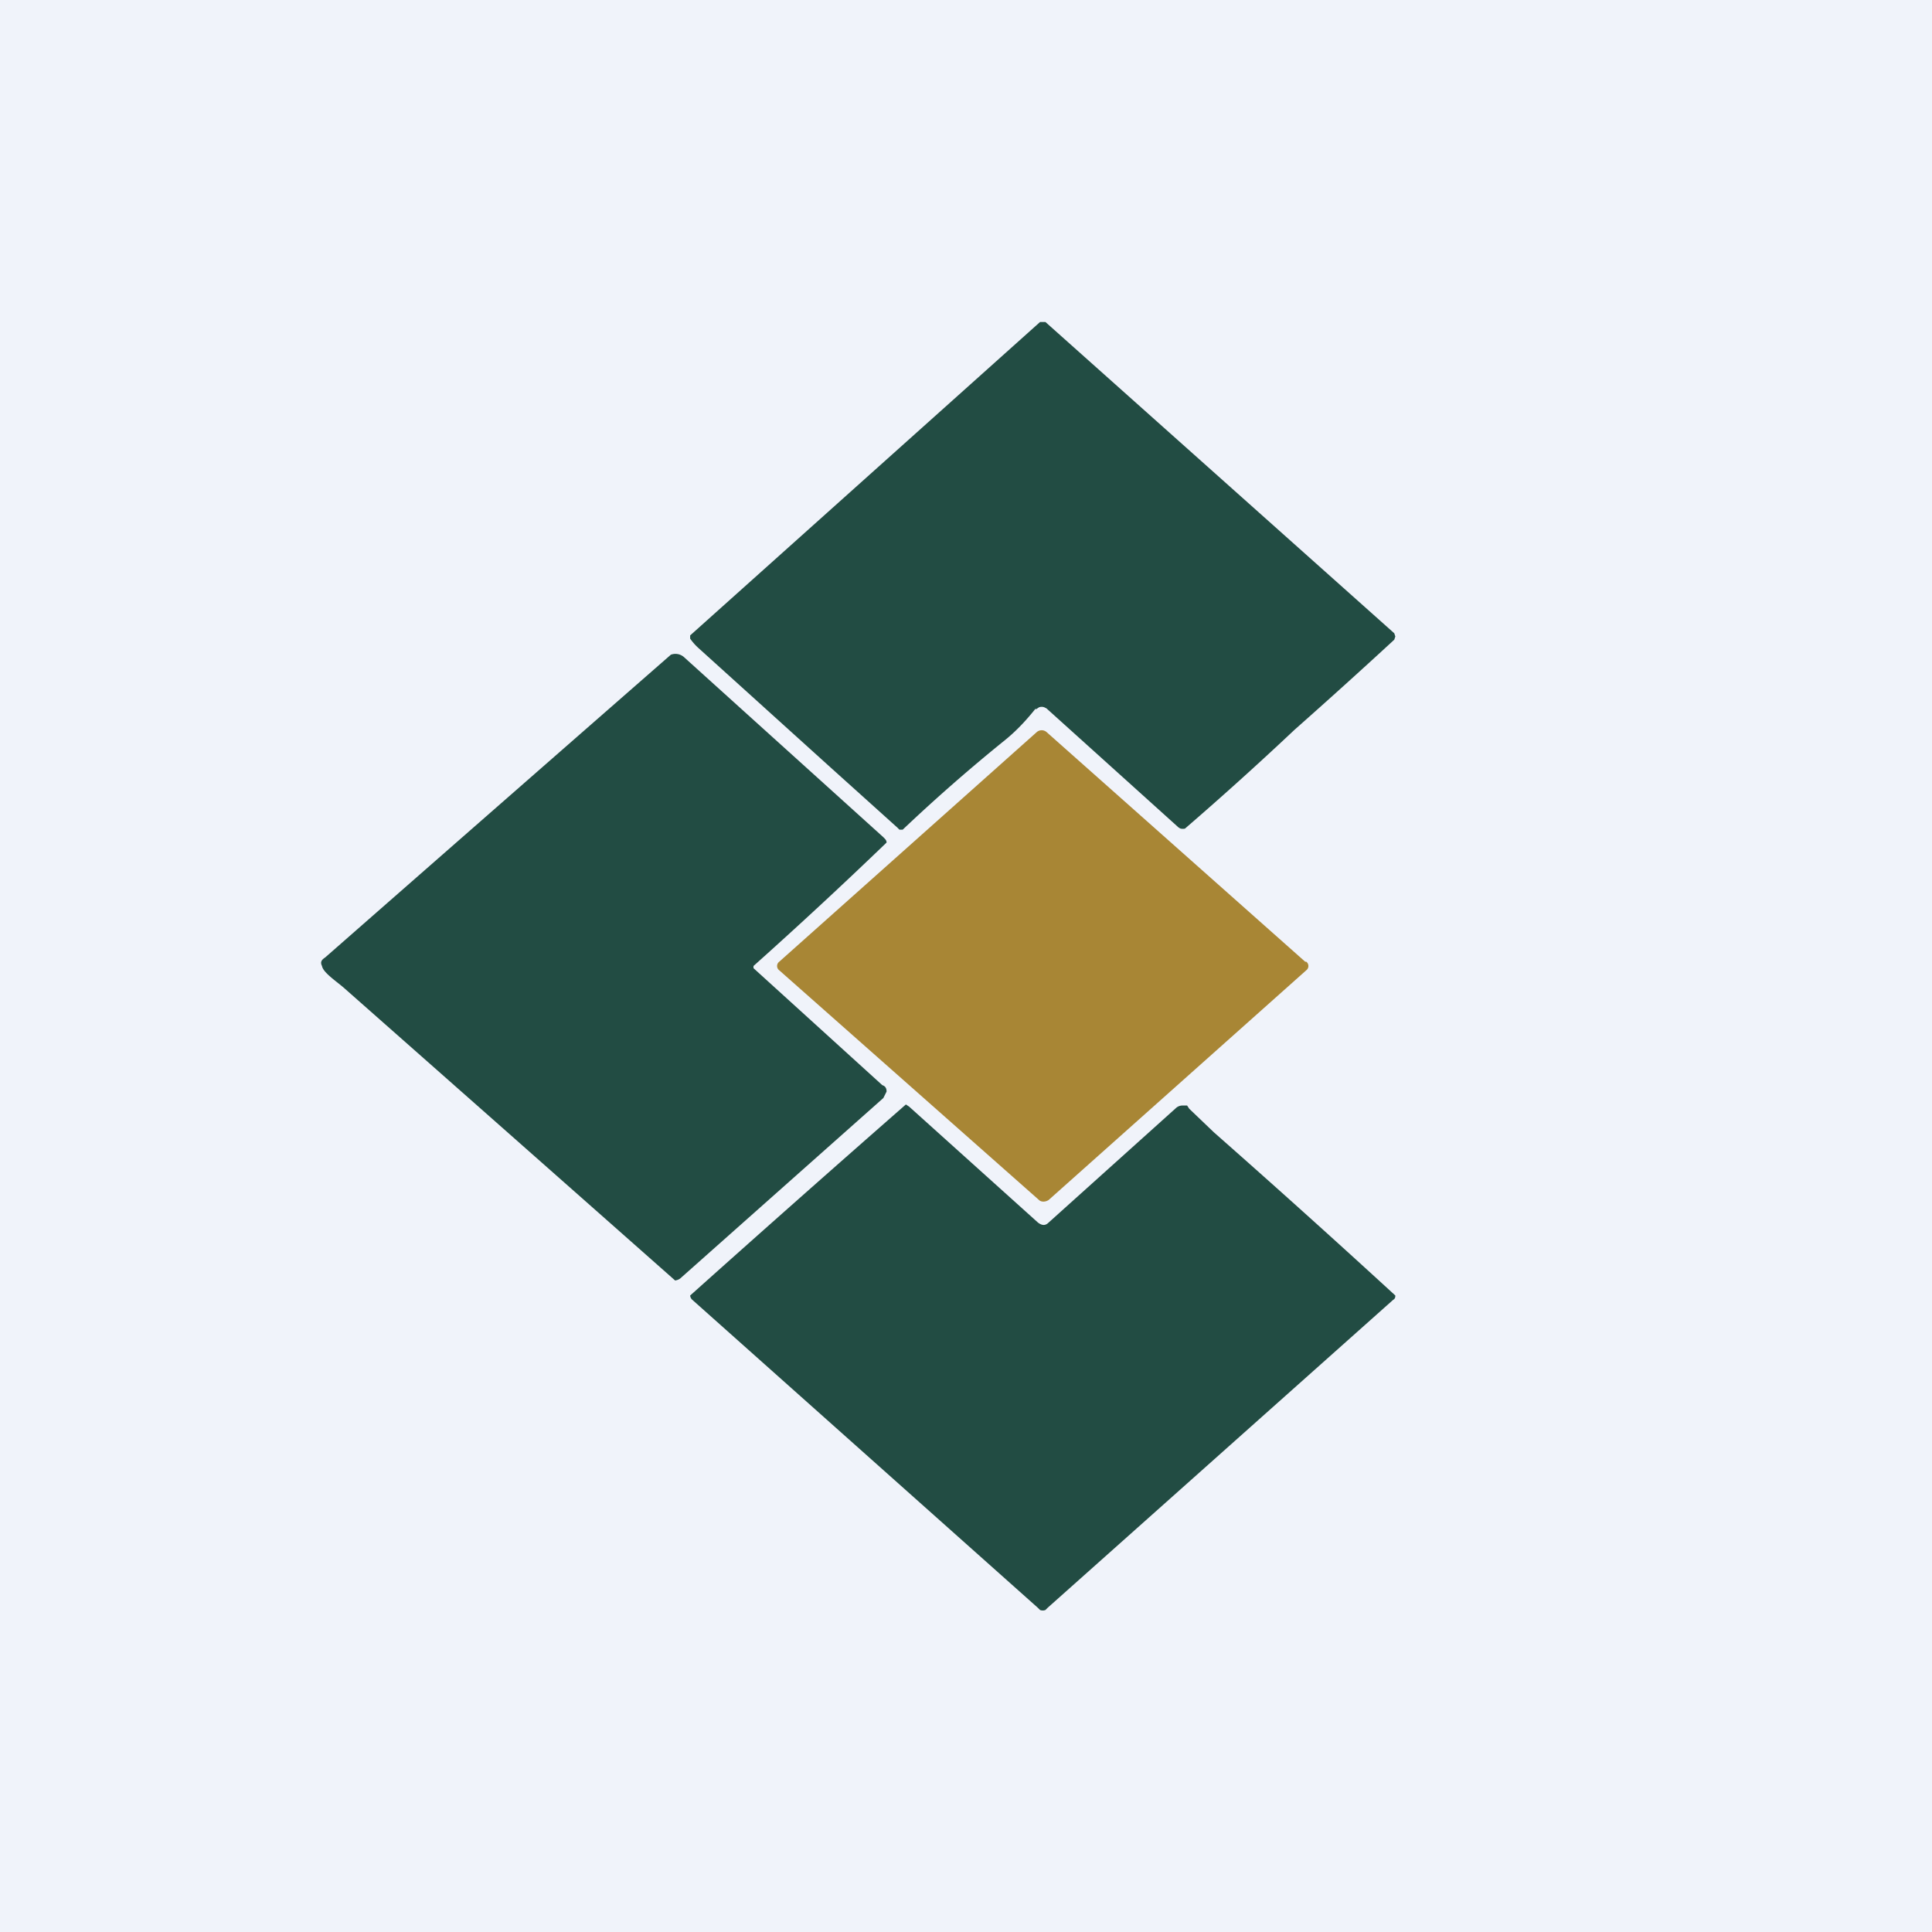<!-- by TradingView --><svg width="18" height="18" viewBox="0 0 18 18" xmlns="http://www.w3.org/2000/svg"><path fill="#F0F3FA" d="M0 0h18v18H0z"/><path d="M9.65 6.6c-.08.1-.17.2-.28.29a15.83 15.83 0 0 0-.96.84h-.03l-.02-.02-.6-.54-1.25-1.13a.52.52 0 0 1-.08-.09v-.03L9.69 3 9.72 3h.02l3.25 2.9.01.03-.01.03a61.57 61.57 0 0 1-.93.84 31.74 31.74 0 0 1-1.02.92.1.1 0 0 1-.04 0 .09.09 0 0 1-.03-.02L9.75 6.6l-.02-.01a.07.07 0 0 0-.05 0l-.03.02ZM7.02 9v.02l1.2 1.09c.03.01.04.03.04.06l-.03.06-1.88 1.67a.1.1 0 0 1-.06.03A4389.75 4389.75 0 0 0 3.2 9.2c-.07-.06-.19-.14-.2-.2-.02-.04 0-.06.03-.08A3336.36 3336.36 0 0 1 6.25 6.1a.12.12 0 0 1 .12.02l1.86 1.68c.02.02.03.03.03.05A45.89 45.89 0 0 1 7.02 9Z" fill="#224C43"/><path d="M12.16 8.96 9.75 6.82a.07.07 0 0 0-.09 0l-2.4 2.14a.05.05 0 0 0 0 .08l2.42 2.14c.02.02.06.02.09 0l2.4-2.14a.05.05 0 0 0 0-.08Z" fill="#A88635"/><path d="m9.77 11.39 1.19-1.07a.09.09 0 0 1 .06-.02h.04l.02.03.23.22A111.47 111.47 0 0 1 13 12.07c0 .01 0 .03-.02.04l-3.22 2.87-.02.02a.07.07 0 0 1-.05 0l-.02-.02-3.22-2.87a.06.06 0 0 1-.02-.04 252.22 252.22 0 0 1 2.01-1.78l.03.02 1.2 1.08c.04.03.07.03.1 0Z" fill="#224C43"/></svg>